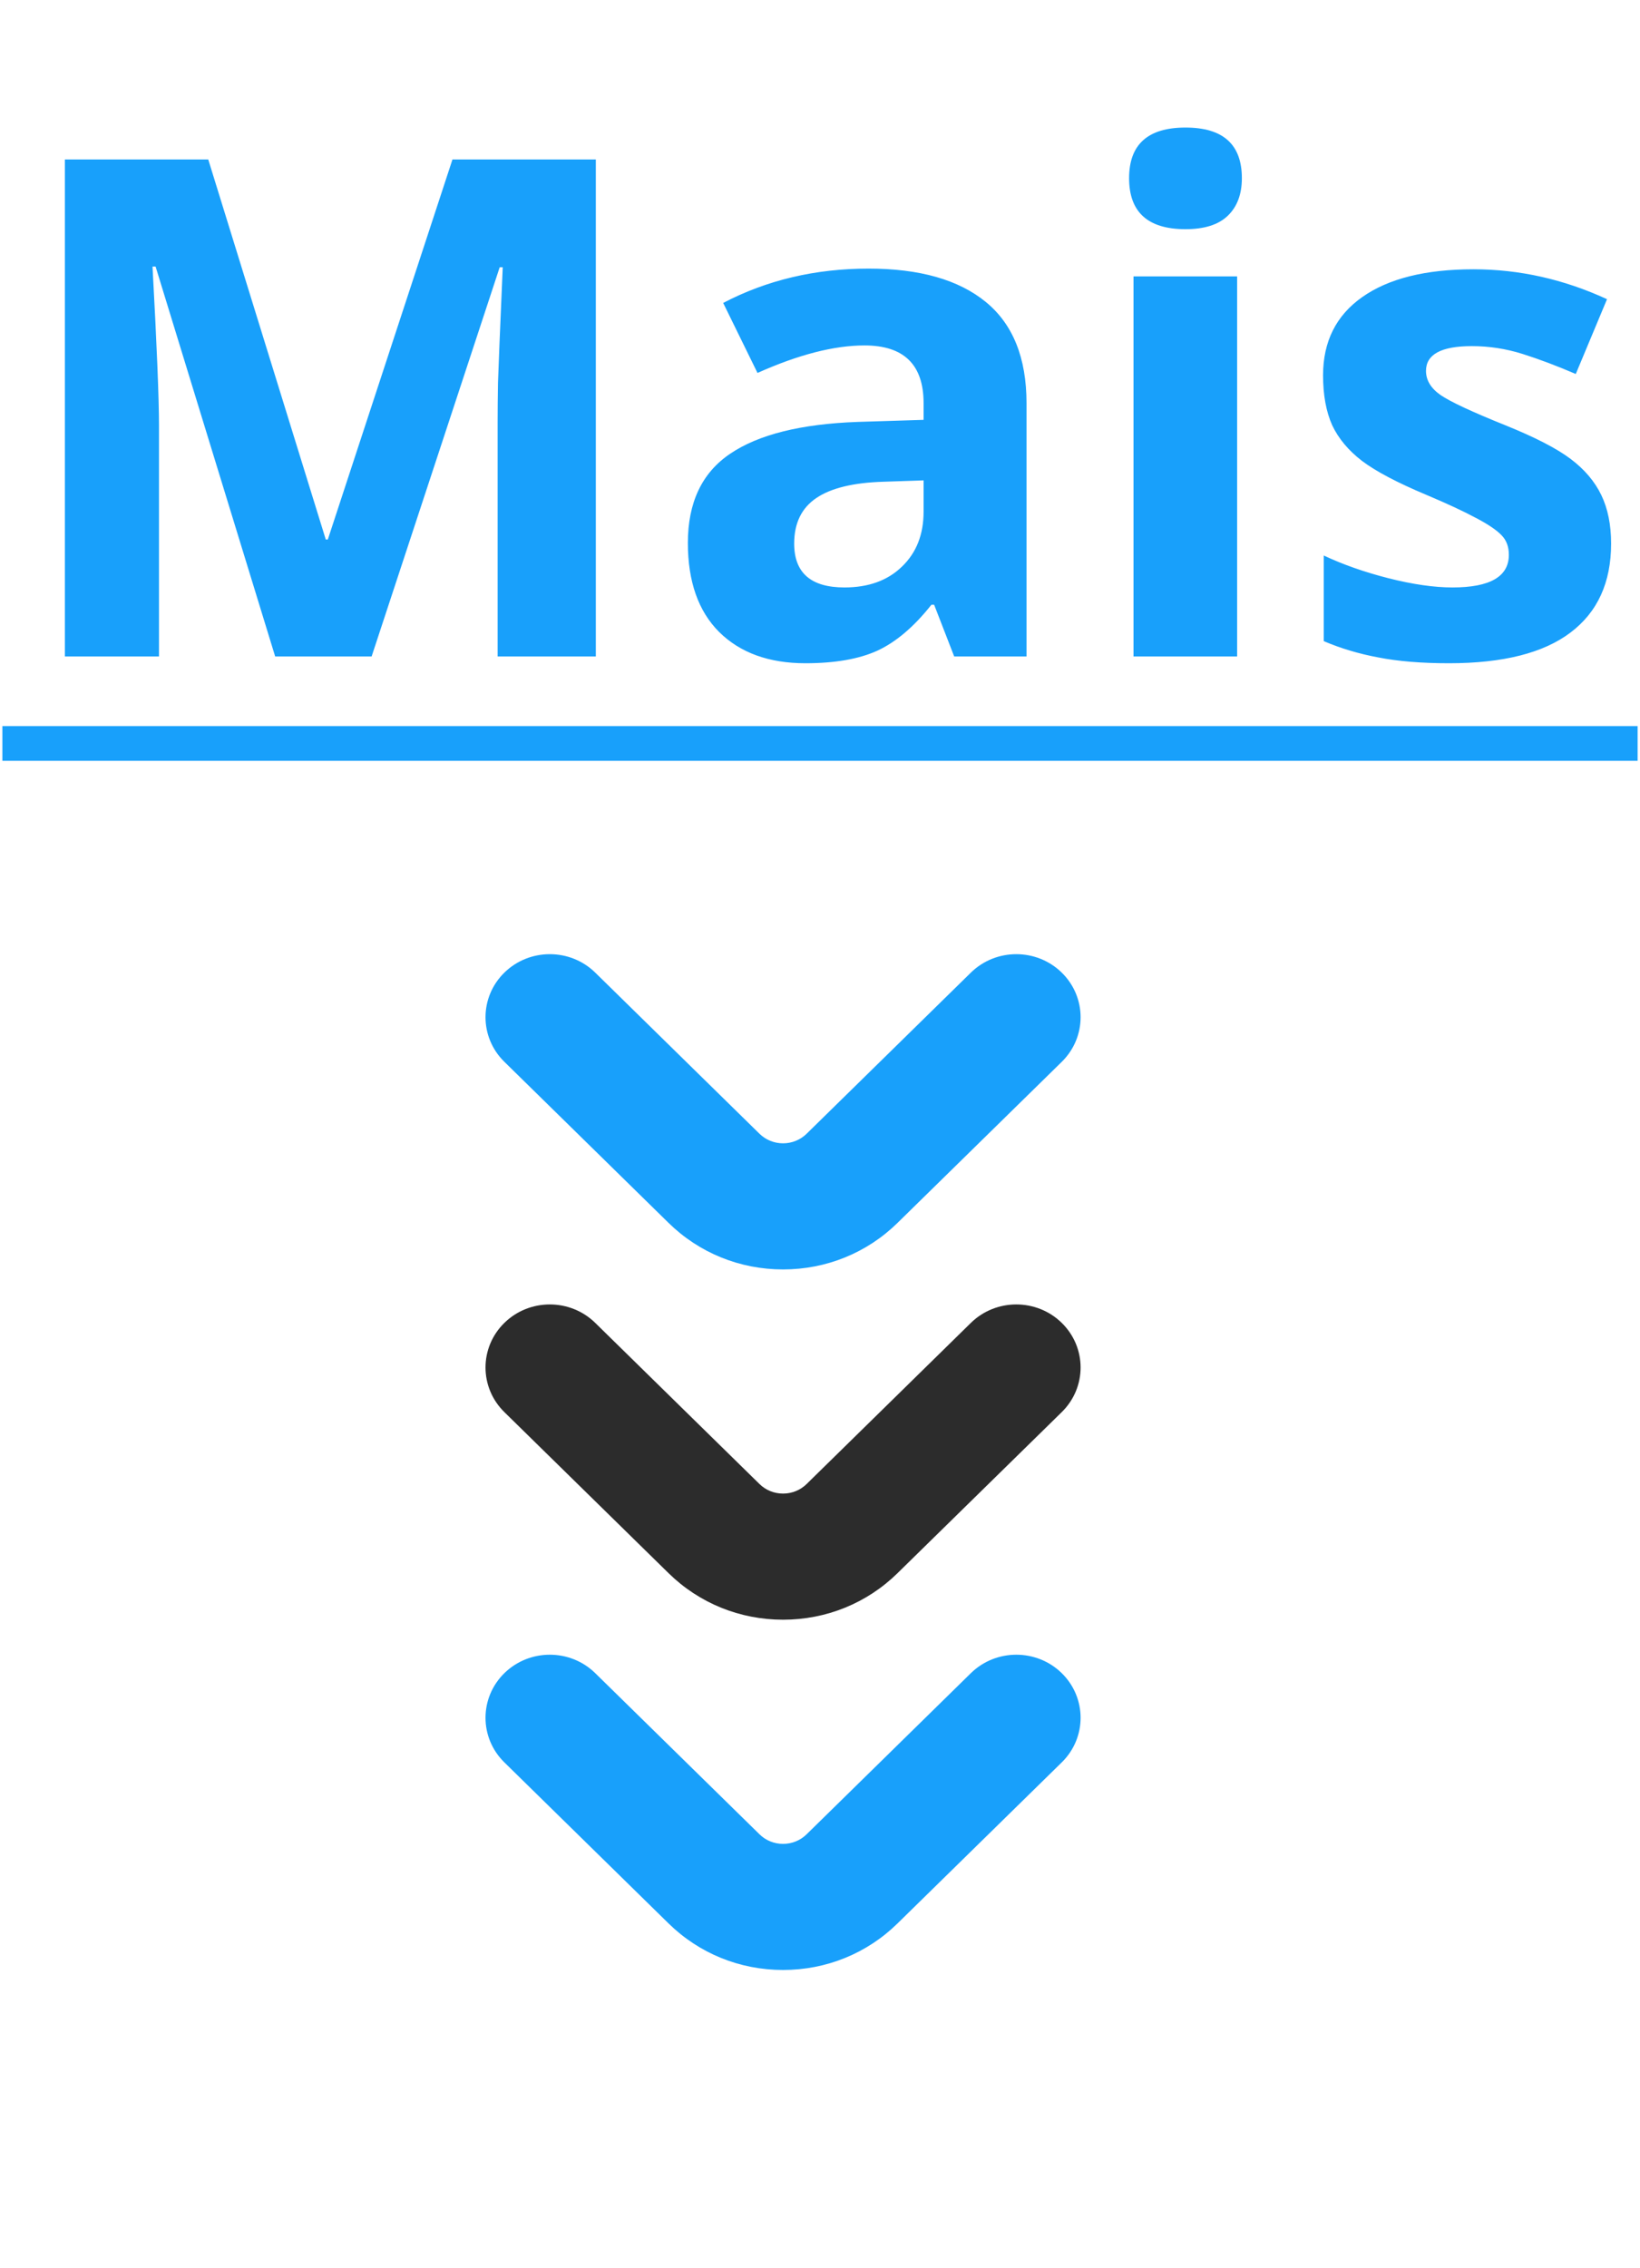 <svg width="55" height="76" viewBox="0 0 55 76" fill="none" xmlns="http://www.w3.org/2000/svg">
<path d="M32.559 32.597L27.051 37.997C26.84 38.203 26.559 38.317 26.261 38.317C25.963 38.317 25.682 38.203 25.471 37.997L19.963 32.597C19.121 31.772 17.756 31.772 16.914 32.597C16.072 33.422 16.072 34.76 16.914 35.585L22.422 40.985C23.448 41.99 24.811 42.544 26.261 42.544C27.711 42.544 29.074 41.99 30.099 40.985L35.608 35.586C36.45 34.76 36.45 33.422 35.608 32.597C34.766 31.772 33.401 31.772 32.559 32.597Z" fill="#18A0FB"/>
<path d="M32.559 44.336L27.051 49.736C26.84 49.943 26.559 50.056 26.261 50.056C25.963 50.056 25.682 49.943 25.471 49.736L19.963 44.336C19.121 43.511 17.756 43.511 16.914 44.336C16.072 45.161 16.072 46.499 16.914 47.325L22.422 52.724C23.448 53.729 24.811 54.283 26.261 54.283C27.711 54.283 29.074 53.729 30.099 52.724L35.608 47.325C36.45 46.499 36.45 45.161 35.608 44.336C34.766 43.511 33.401 43.511 32.559 44.336Z" fill="#2C2C2C"/>
<path d="M32.559 56.075L27.051 61.475C26.84 61.682 26.559 61.796 26.261 61.796C25.963 61.796 25.682 61.682 25.471 61.475L19.963 56.075C19.121 55.25 17.756 55.25 16.914 56.075C16.072 56.901 16.072 58.239 16.914 59.064L22.422 64.463C23.448 65.468 24.811 66.022 26.261 66.022C27.711 66.022 29.074 65.468 30.099 64.463L35.608 59.064C36.45 58.239 36.45 56.901 35.608 56.075C34.766 55.25 33.401 55.25 32.559 56.075Z" fill="#18A0FB"/>
<path d="M9.228 22L5.218 8.934H5.115C5.26 11.592 5.332 13.365 5.332 14.254V22H2.176V5.345H6.984L10.925 18.081H10.994L15.174 5.345H19.982V22H16.689V14.117C16.689 13.745 16.693 13.316 16.701 12.83C16.716 12.344 16.769 11.053 16.86 8.957H16.758L12.463 22H9.228ZM32 22L31.328 20.268H31.236C30.652 21.005 30.048 21.518 29.425 21.806C28.81 22.087 28.005 22.228 27.01 22.228C25.788 22.228 24.823 21.878 24.117 21.18C23.418 20.481 23.069 19.486 23.069 18.195C23.069 16.843 23.54 15.848 24.481 15.211C25.43 14.565 26.858 14.208 28.765 14.14L30.974 14.071V13.513C30.974 12.222 30.314 11.577 28.992 11.577C27.975 11.577 26.779 11.884 25.404 12.499L24.253 10.153C25.719 9.386 27.344 9.002 29.129 9.002C30.838 9.002 32.148 9.374 33.059 10.119C33.97 10.863 34.426 11.994 34.426 13.513V22H32ZM30.974 16.099L29.63 16.145C28.62 16.175 27.868 16.357 27.375 16.692C26.881 17.026 26.634 17.535 26.634 18.218C26.634 19.198 27.196 19.688 28.32 19.688C29.125 19.688 29.767 19.456 30.245 18.993C30.731 18.529 30.974 17.914 30.974 17.147V16.099ZM37.866 5.972C37.866 4.84 38.497 4.275 39.757 4.275C41.018 4.275 41.648 4.84 41.648 5.972C41.648 6.511 41.489 6.933 41.17 7.236C40.858 7.533 40.388 7.681 39.757 7.681C38.497 7.681 37.866 7.111 37.866 5.972ZM41.489 22H38.014V9.264H41.489V22ZM54.031 18.218C54.031 19.524 53.575 20.519 52.664 21.203C51.76 21.886 50.405 22.228 48.597 22.228C47.671 22.228 46.881 22.163 46.228 22.034C45.575 21.913 44.963 21.73 44.394 21.487V18.617C45.039 18.921 45.764 19.175 46.569 19.38C47.382 19.585 48.096 19.688 48.711 19.688C49.972 19.688 50.602 19.323 50.602 18.594C50.602 18.32 50.519 18.1 50.352 17.933C50.184 17.759 49.896 17.565 49.486 17.352C49.076 17.132 48.529 16.878 47.845 16.589C46.866 16.179 46.144 15.799 45.681 15.45C45.225 15.101 44.891 14.702 44.678 14.254C44.474 13.798 44.371 13.24 44.371 12.579C44.371 11.448 44.808 10.574 45.681 9.959C46.562 9.336 47.807 9.025 49.417 9.025C50.952 9.025 52.444 9.359 53.894 10.027L52.846 12.534C52.208 12.26 51.612 12.036 51.058 11.861C50.503 11.687 49.938 11.6 49.361 11.6C48.335 11.6 47.823 11.877 47.823 12.431C47.823 12.742 47.986 13.012 48.312 13.24C48.647 13.468 49.372 13.806 50.488 14.254C51.483 14.656 52.212 15.032 52.675 15.382C53.139 15.731 53.48 16.133 53.701 16.589C53.921 17.045 54.031 17.588 54.031 18.218Z" fill="#18A0FB"/>
<path d="M0.08 24.335H54.92V25.497H0.08V24.335Z" fill="#18A0FB"/>
</svg>
